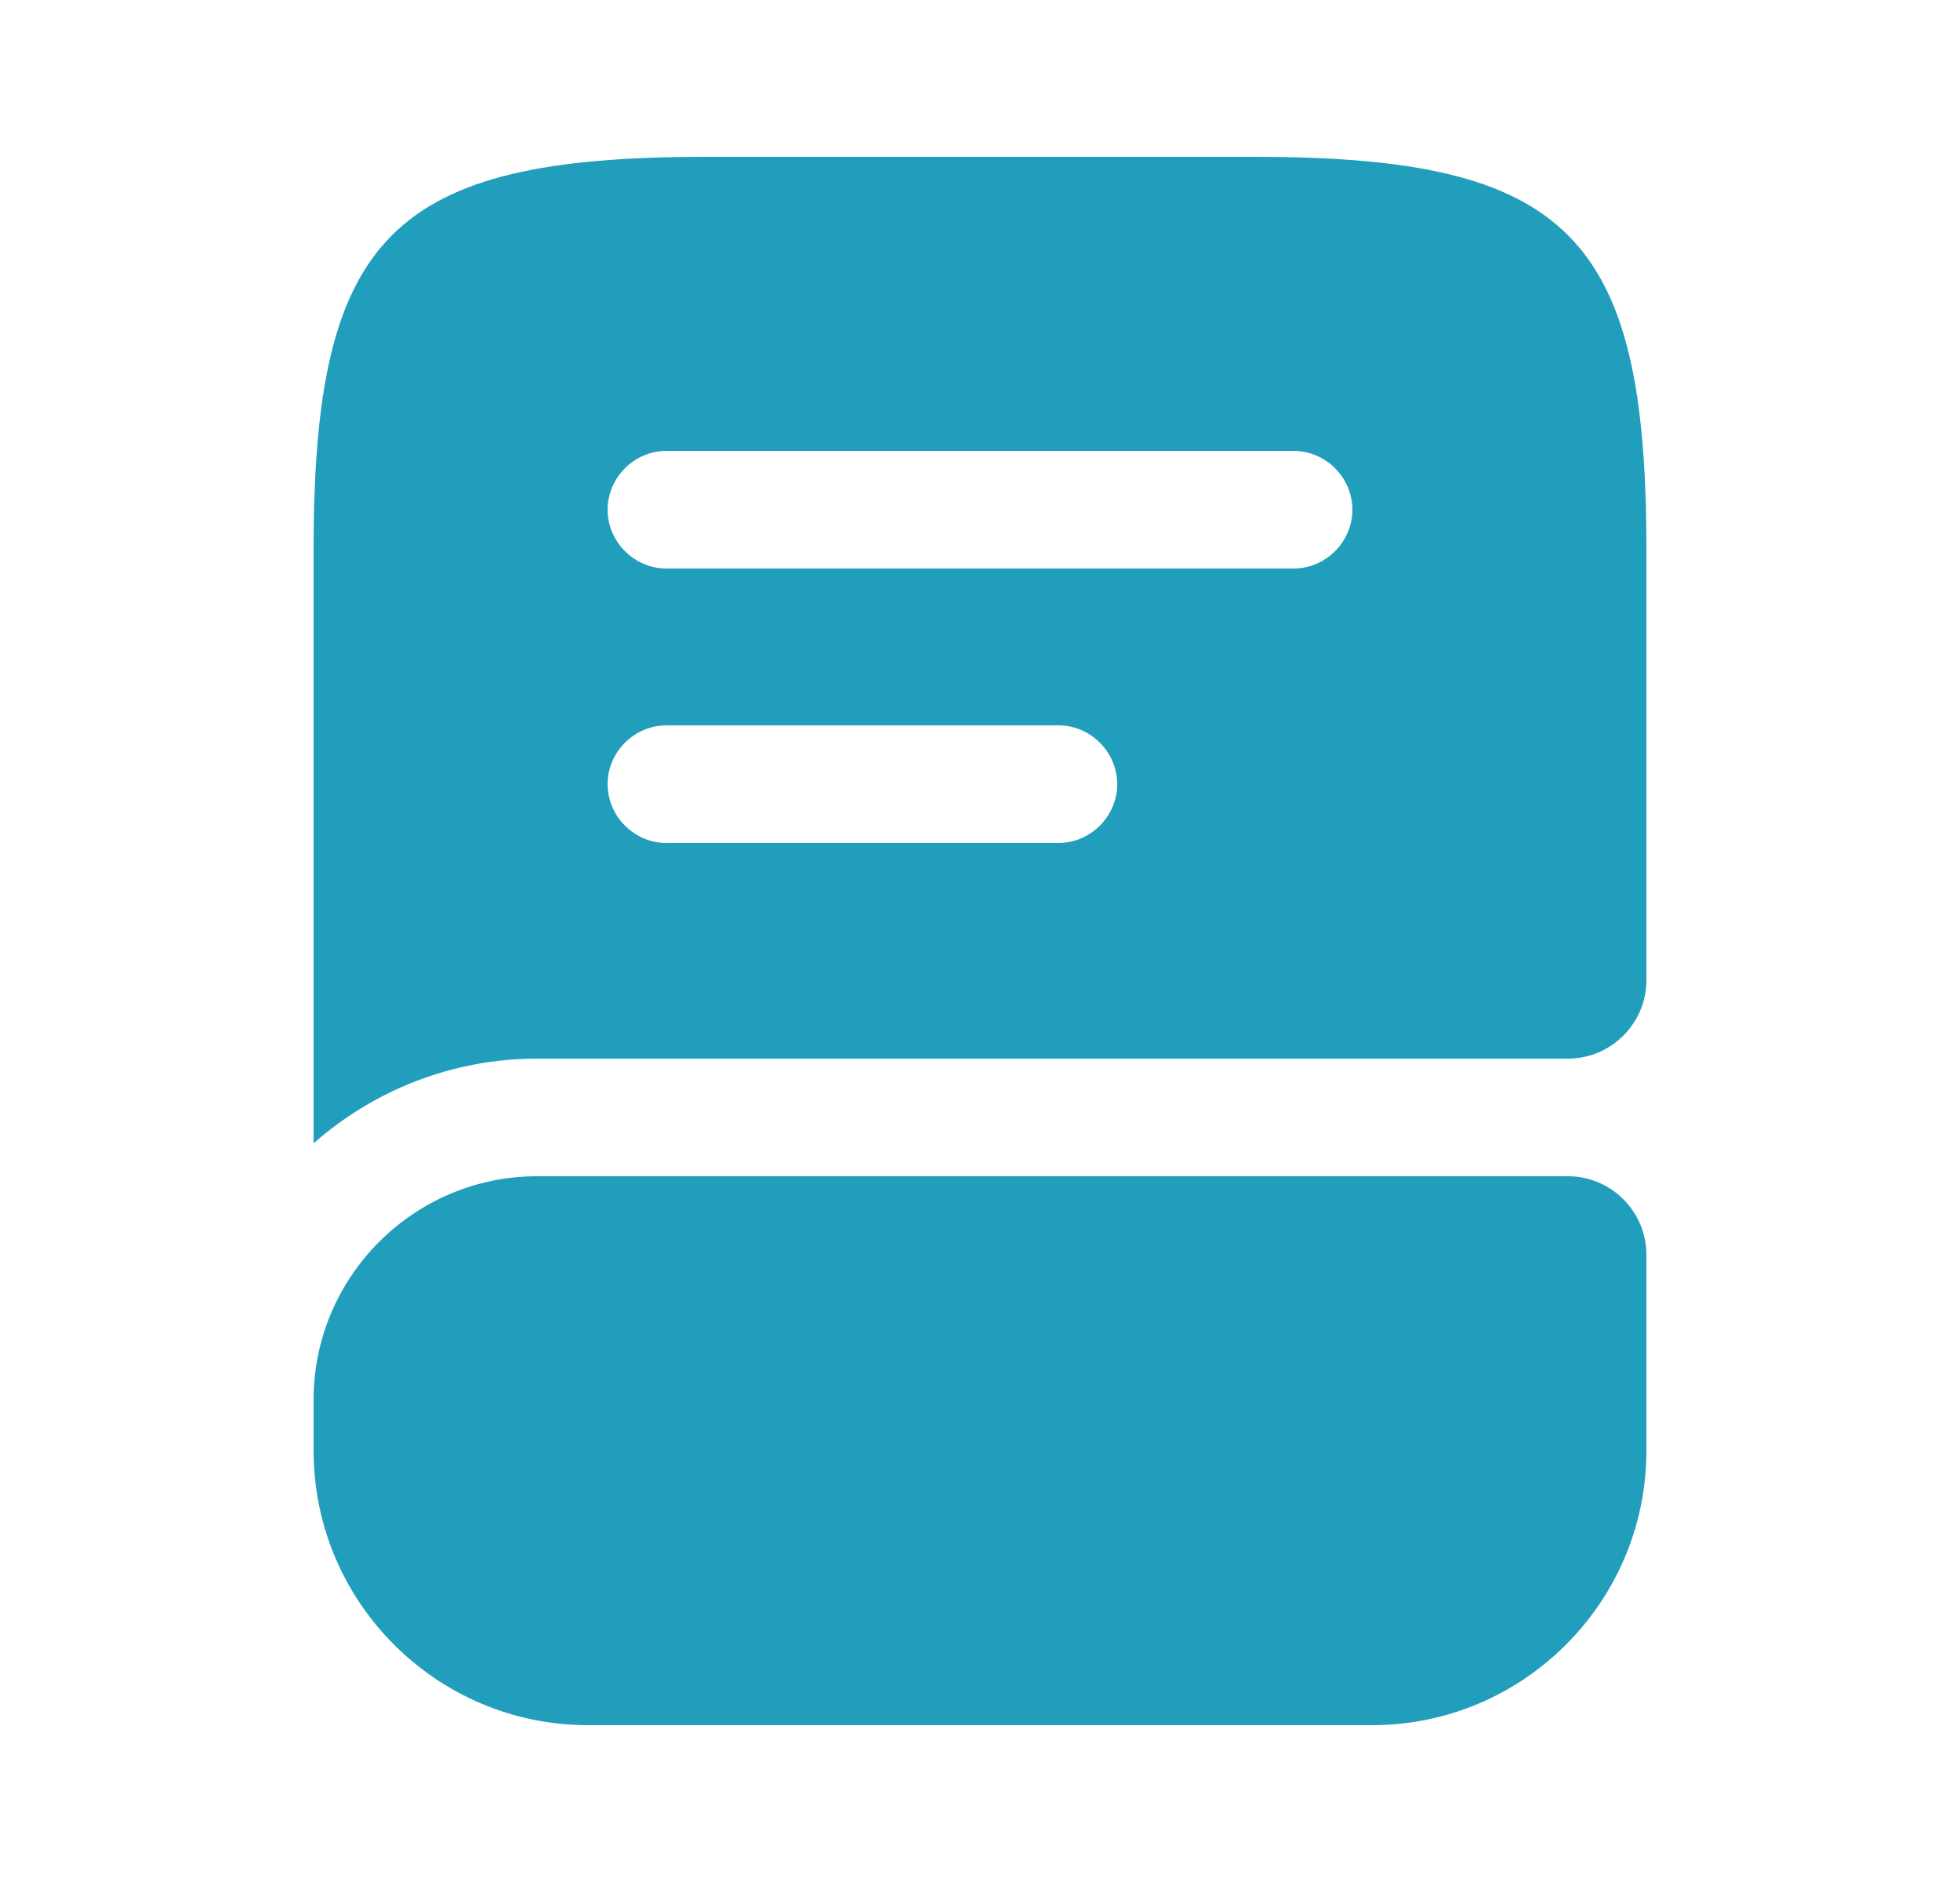 <svg width="25" height="24" viewBox="0 0 25 24" fill="none" xmlns="http://www.w3.org/2000/svg">
<path d="M21 16V18.5C21 20.43 19.43 22 17.5 22H7.5C5.57 22 4 20.43 4 18.5V17.85C4 16.28 5.28 15 6.85 15H20C20.55 15 21 15.45 21 16Z" fill="#219EBC"/>
<path d="M16 2H9C5 2 4 3 4 7V14.58C4.76 13.91 5.76 13.5 6.85 13.5H20C20.55 13.5 21 13.05 21 12.5V7C21 3 20 2 16 2ZM13.5 10.75H8.5C8.09 10.75 7.75 10.41 7.75 10C7.75 9.59 8.09 9.25 8.5 9.25H13.5C13.91 9.25 14.25 9.59 14.25 10C14.25 10.41 13.91 10.75 13.5 10.75ZM16.5 7.25H8.5C8.09 7.25 7.75 6.91 7.75 6.5C7.75 6.09 8.09 5.75 8.5 5.75H16.5C16.91 5.75 17.25 6.09 17.25 6.5C17.25 6.91 16.91 7.25 16.5 7.25Z" fill="#219EBC"/>
</svg>

